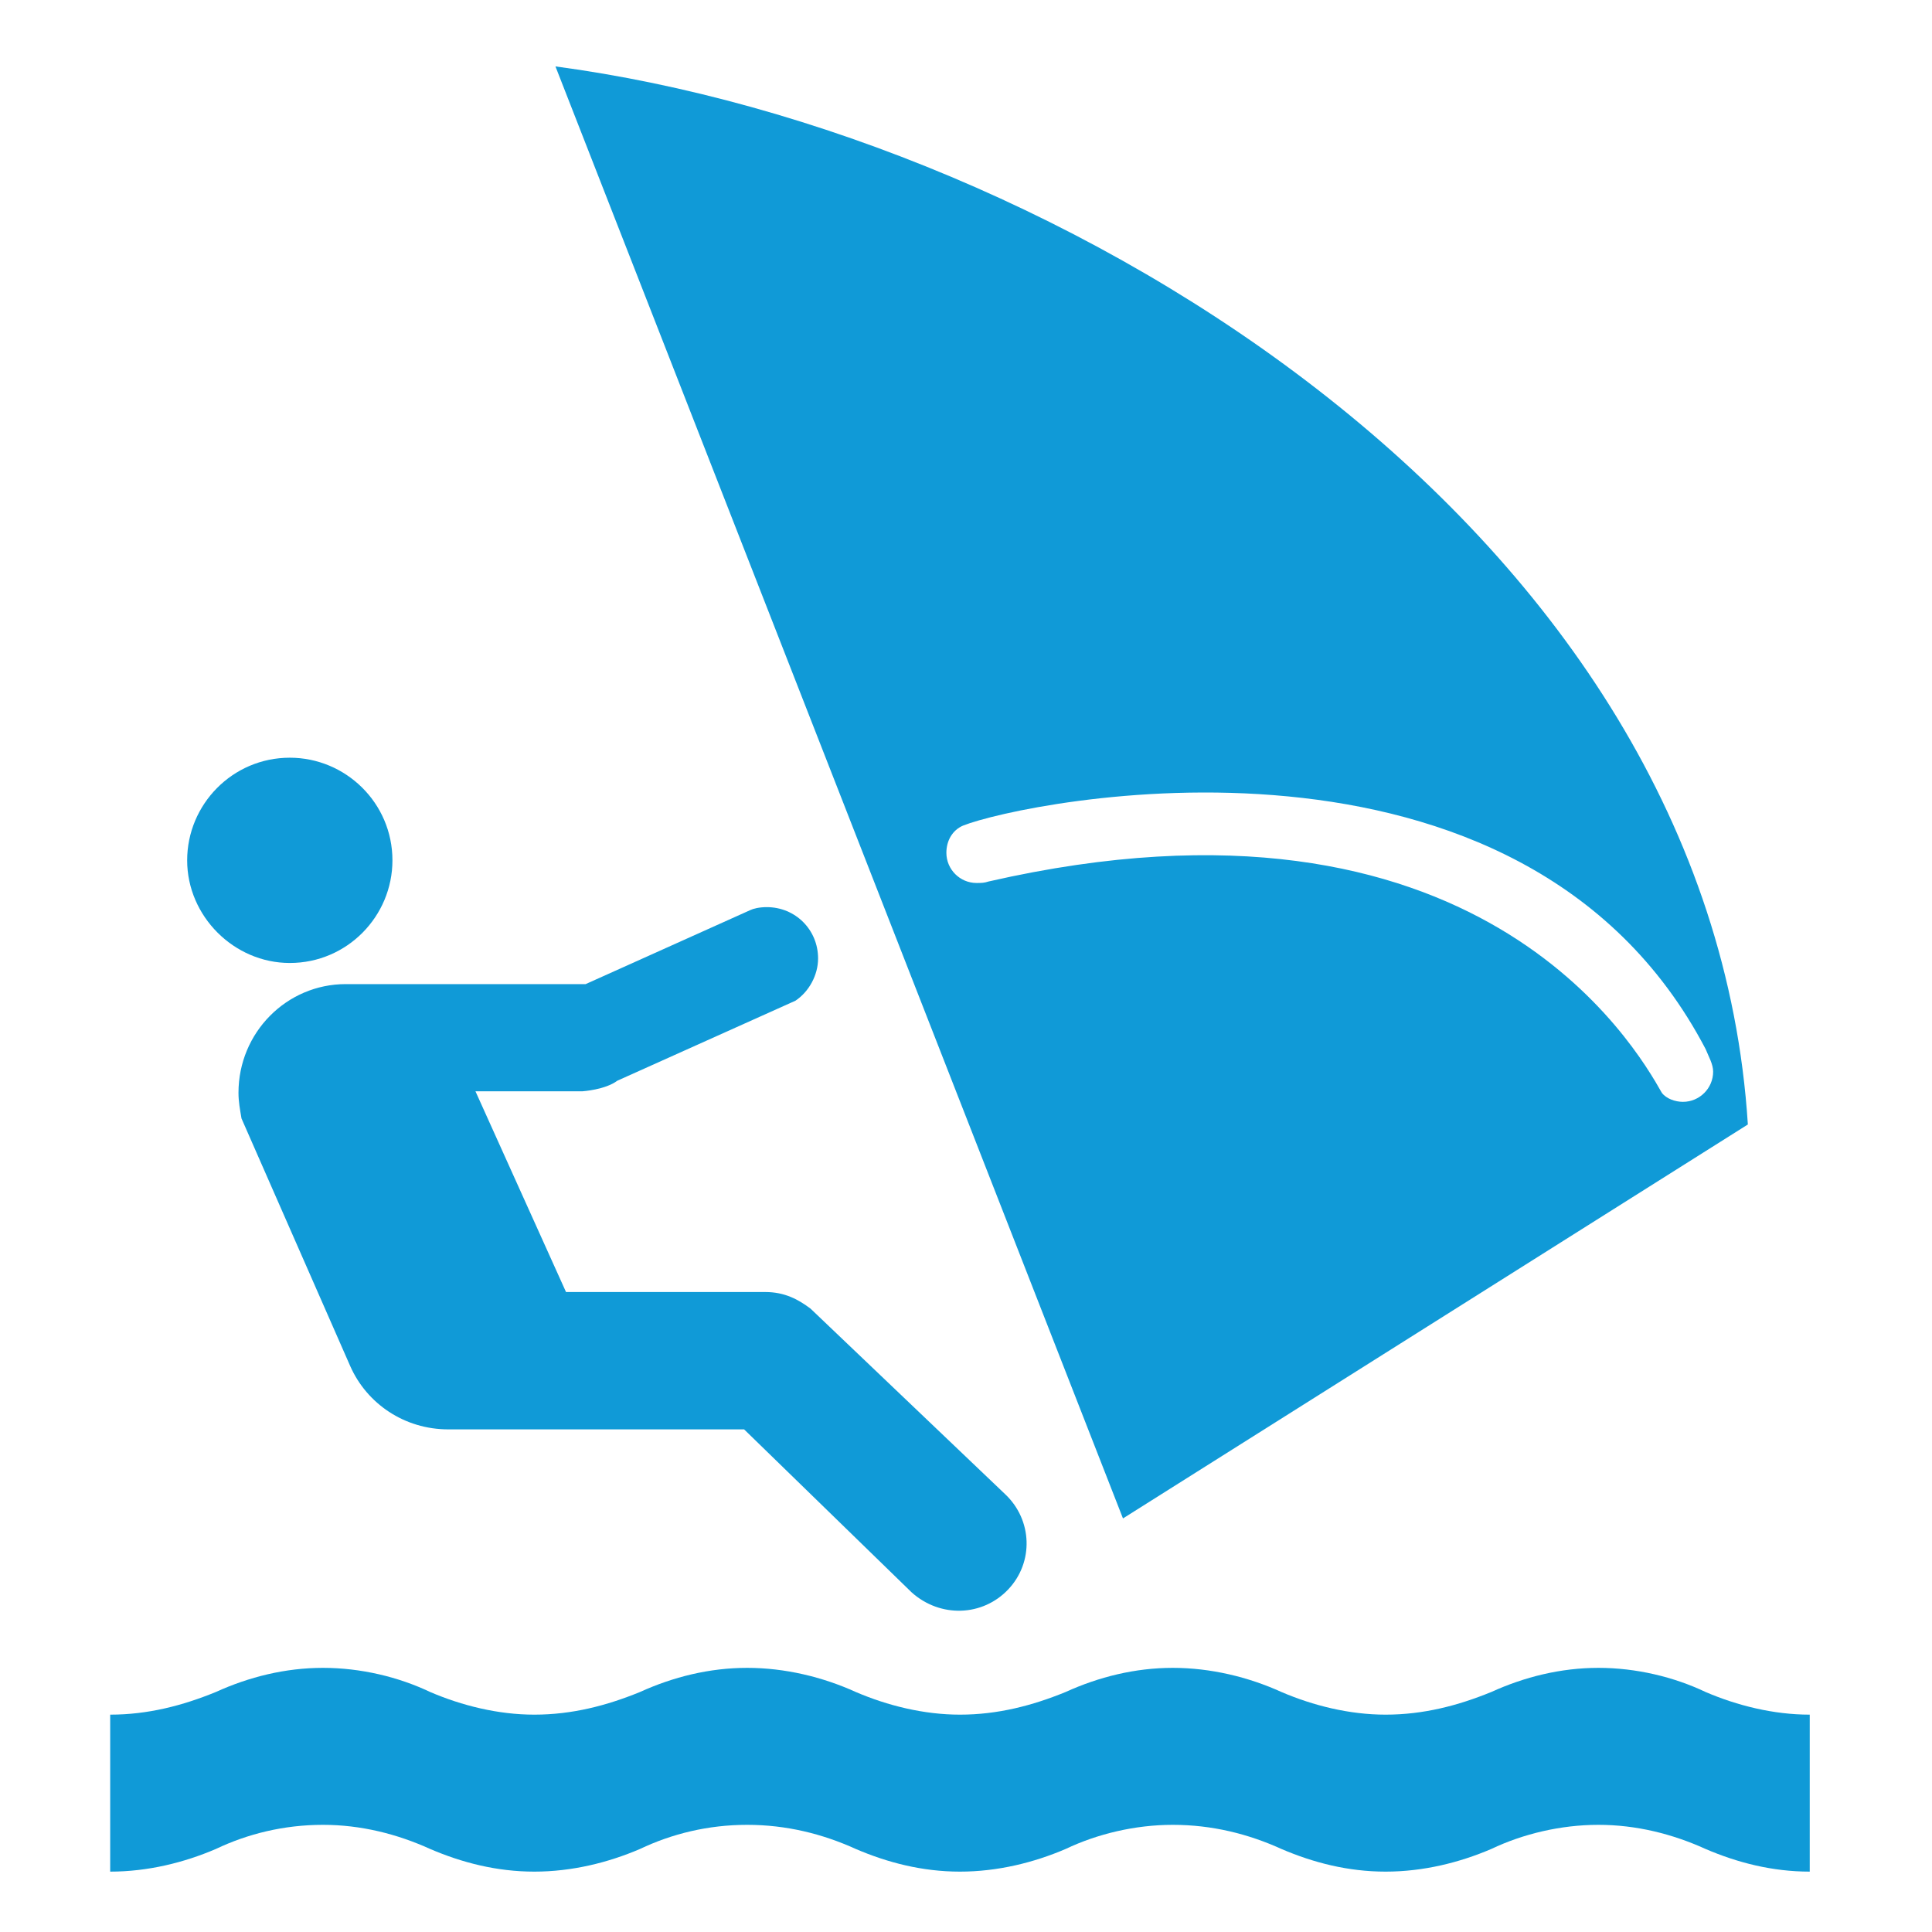 <?xml version="1.0" encoding="utf-8"?>
<!-- Uploaded to: SVG Repo, www.svgrepo.com, Generator: SVG Repo Mixer Tools -->
<svg fill="#109AD7" height="800px" width="800px" version="1.1" id="Layer_1" xmlns="http://www.w3.org/2000/svg" xmlns:xlink="http://www.w3.org/1999/xlink" 
	 viewBox="0 0 128 128" xml:space="preserve">
<path d="M119.9,124c-2.5,0-4.8-0.6-6.9-1.5c-2.2-1-4.6-1.6-7.1-1.6c-2.5,0-5,0.6-7.1,1.6c-2.1,0.9-4.5,1.5-7,1.5
	c-2.5,0-4.8-0.6-6.9-1.5c-2.2-1-4.6-1.6-7.2-1.6c-2.5,0-5,0.6-7.1,1.6c-2.1,0.9-4.5,1.5-7,1.5c-2.5,0-4.8-0.6-6.9-1.5
	c-2.2-1-4.6-1.6-7.2-1.6s-5,0.6-7.1,1.6c-2.1,0.9-4.5,1.5-7,1.5c-2.5,0-4.8-0.6-6.9-1.5c-2.2-1-4.6-1.6-7.1-1.6
	c-2.6,0-5,0.6-7.1,1.6c-2.1,0.9-4.5,1.5-7,1.5v-10.4c2.5,0,4.8-0.6,7-1.5c2.2-1,4.6-1.6,7.1-1.6c2.5,0,5,0.6,7.1,1.6
	c2.1,0.9,4.5,1.5,6.9,1.5c2.5,0,4.8-0.6,7-1.5c2.2-1,4.6-1.6,7.1-1.6s5,0.6,7.2,1.6c2.1,0.9,4.5,1.5,6.9,1.5c2.5,0,4.8-0.6,7-1.5
	c2.2-1,4.6-1.6,7.1-1.6c2.5,0,5,0.6,7.2,1.6c2.1,0.9,4.5,1.5,6.9,1.5c2.5,0,4.8-0.6,7-1.5c2.2-1,4.6-1.6,7.1-1.6
	c2.5,0,5,0.6,7.1,1.6c2.1,0.9,4.5,1.5,6.9,1.5V124z"/>
<path d="M19.2,63.8c3.8,0,6.8-3.1,6.8-6.8c0-3.8-3.1-6.8-6.8-6.8c-3.8,0-6.8,3.1-6.8,6.8C12.4,60.7,15.5,63.8,19.2,63.8"/>
<path d="M49.3,94.7H29.7c-2.9,0-5.4-1.7-6.5-4.2L16,74.1c-0.1-0.6-0.2-1.1-0.2-1.7c0-4,3.2-7.2,7.1-7.2l15.9,0l10.9-4.9
	c0.2-0.1,0.6-0.2,1.1-0.2c1.9,0,3.4,1.5,3.4,3.4c0,1.1-0.6,2.2-1.5,2.8l-11.8,5.3c-0.8,0.6-2.3,0.7-2.3,0.7h-7.1l6,13.3h13.2
	c1.3,0,2.2,0.5,3,1.1L66.6,99c1.8,1.7,1.9,4.5,0.2,6.3c-1.7,1.8-4.5,1.9-6.4,0.2L49.3,94.7z"/>
<path d="M110.1,72.4c0.3,0.4,0.9,0.6,1.4,0.6c1.1,0,2-0.9,2-2c0-0.5-0.3-1-0.5-1.5c-12.2-23.3-45.2-16.4-49.2-14.8
	c-0.7,0.3-1.1,1-1.1,1.8c0,1.1,0.9,2,2,2c0.3,0,0.5,0,0.8-0.1C97.9,51,108.4,69.4,110.1,72.4 M115.8,74.5l-41.4,26.1L36.8,4.4
	C70.5,8.9,113.3,35.1,115.8,74.5"/>
</svg>